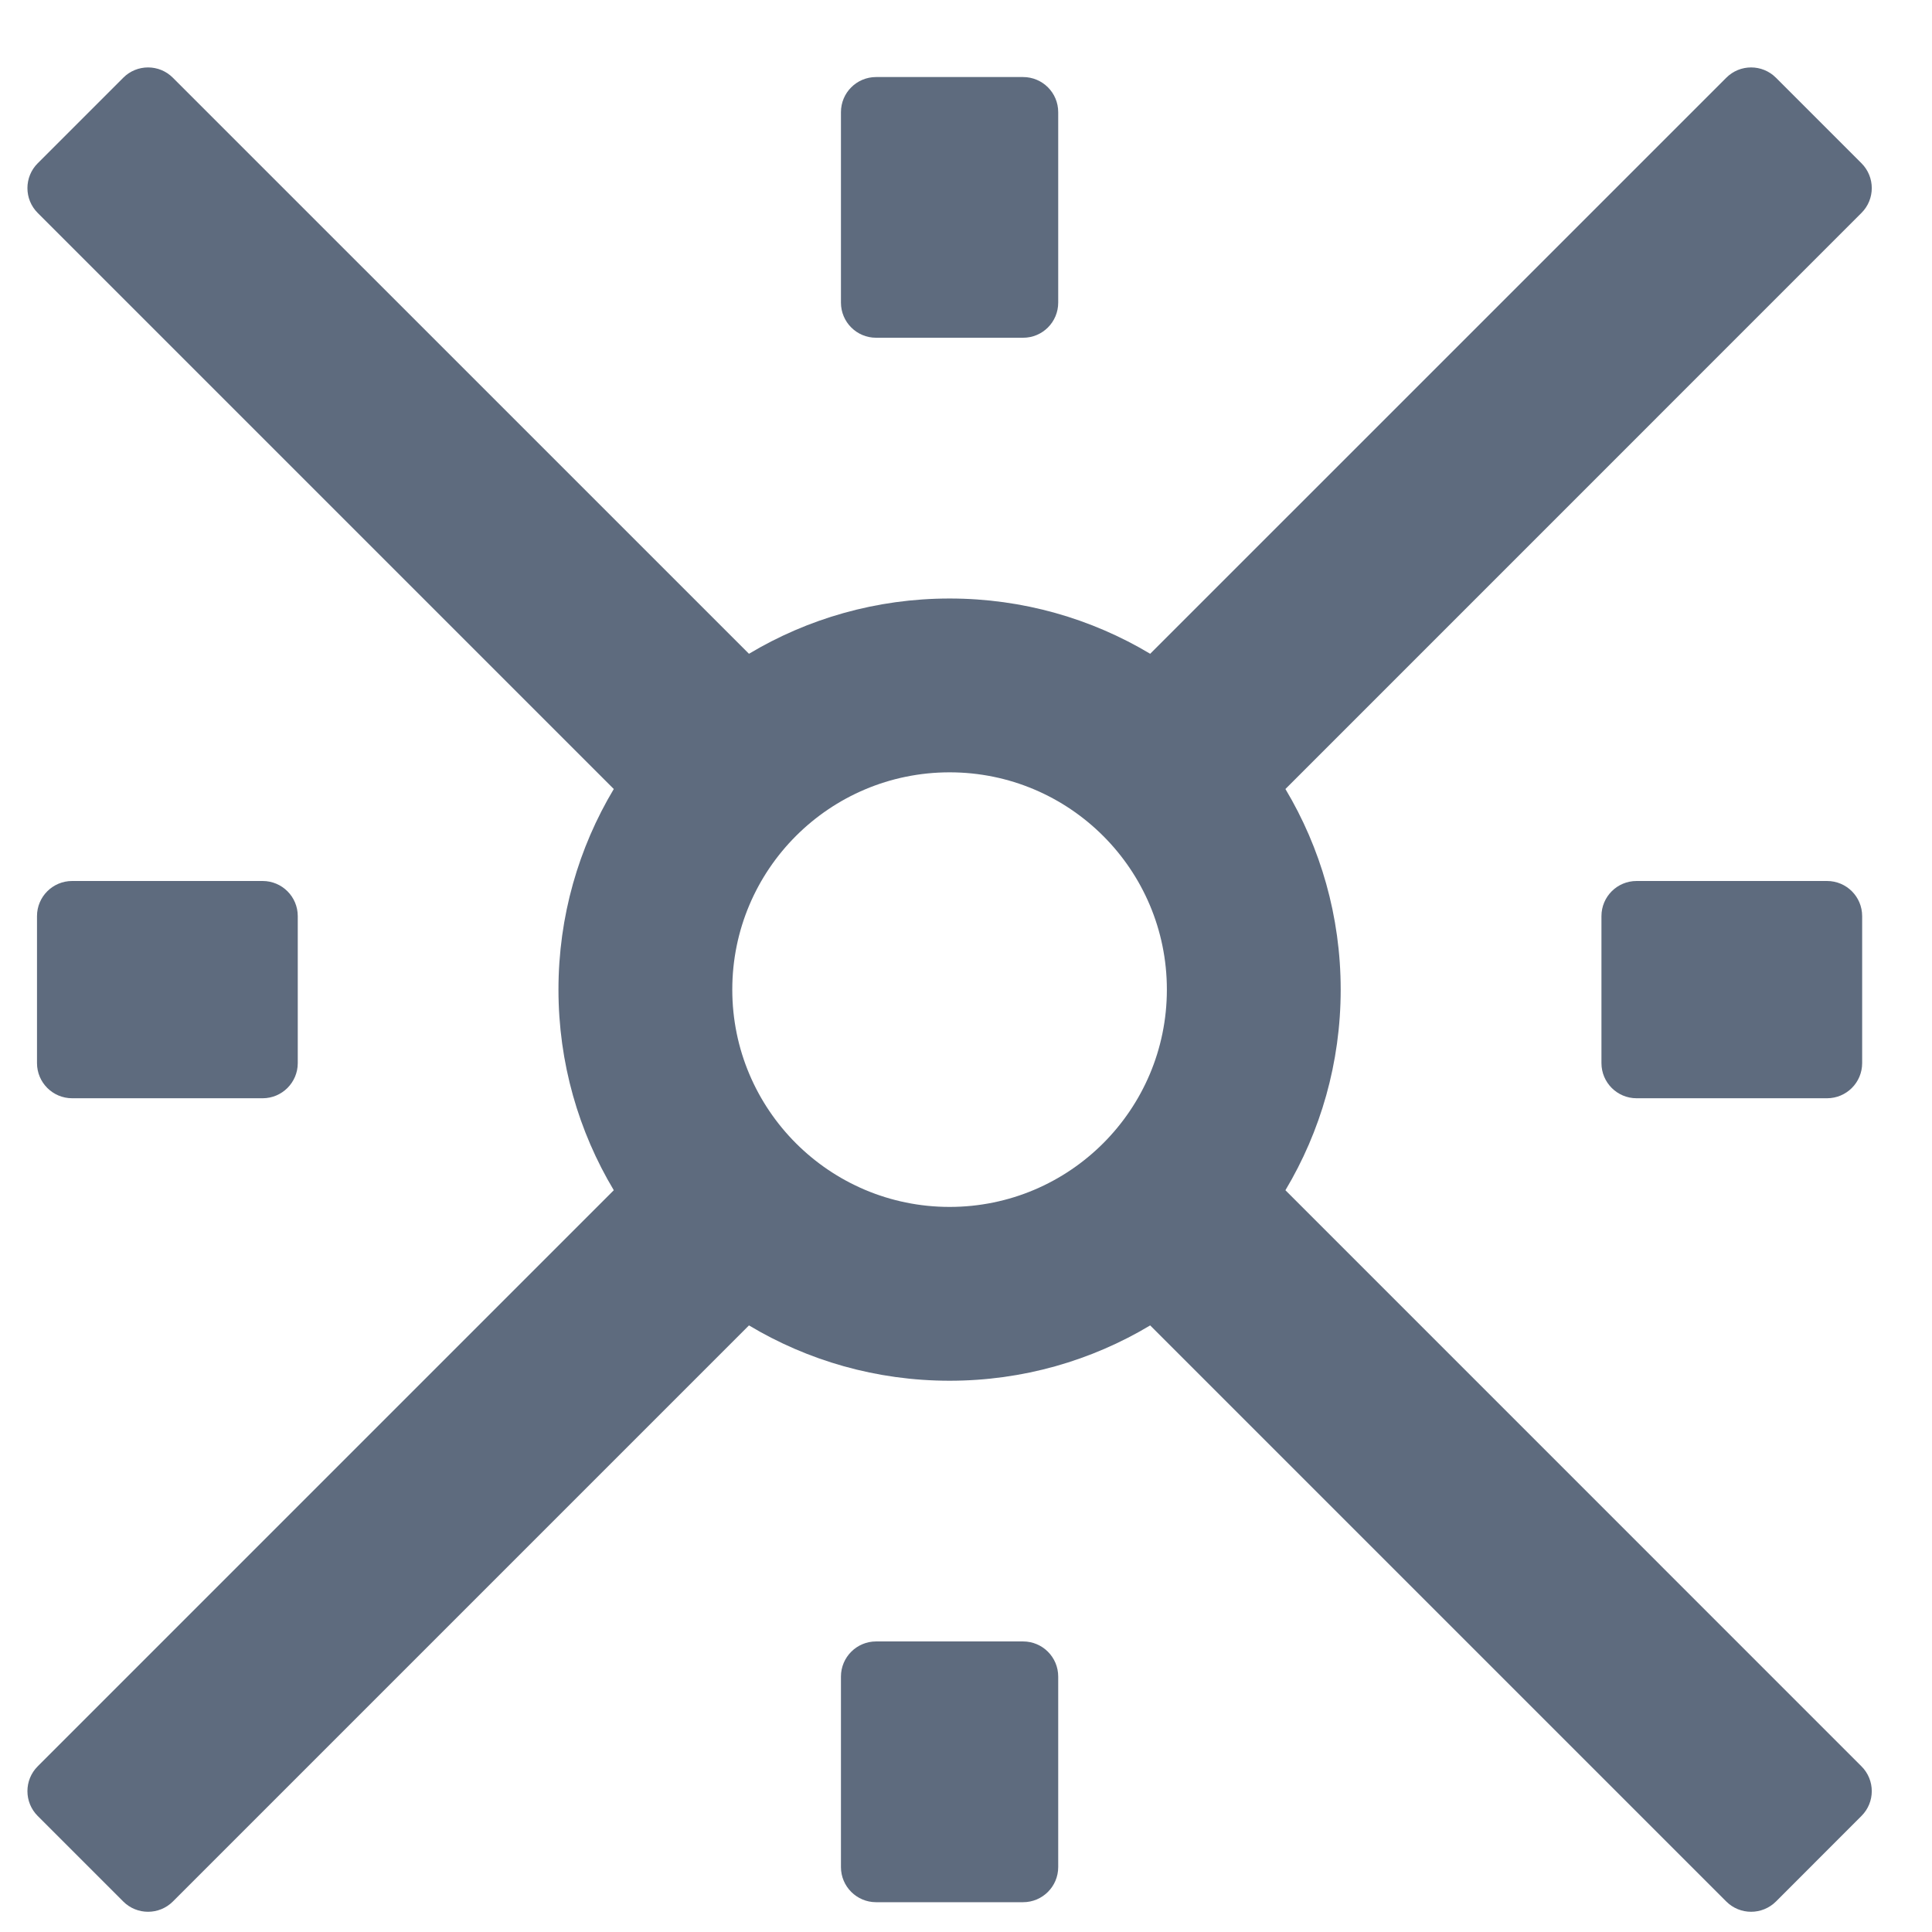 <svg width="33" height="33" viewBox="0 0 33 33" fill="none" xmlns="http://www.w3.org/2000/svg">
<g clip-path="url(#clip0_1_249)">
<path fill-rule="evenodd" clip-rule="evenodd" d="M22.9 16.903C22.9 15.651 22.555 14.479 21.956 13.477L31.795 3.637C32.03 3.403 32.03 3.023 31.795 2.788L30.335 1.328C30.1 1.093 29.72 1.093 29.486 1.328L19.646 11.167C18.644 10.568 17.472 10.223 16.22 10.223C14.967 10.223 13.795 10.568 12.793 11.167L2.953 1.328C2.719 1.093 2.339 1.093 2.105 1.328L0.644 2.789C0.41 3.023 0.41 3.403 0.644 3.637L10.484 13.477C9.884 14.479 9.539 15.651 9.539 16.903C9.539 18.156 9.884 19.328 10.484 20.33L0.644 30.17C0.41 30.404 0.41 30.784 0.644 31.018L2.105 32.479C2.339 32.713 2.719 32.713 2.953 32.479L12.793 22.639C13.795 23.239 14.967 23.584 16.22 23.584C17.472 23.584 18.644 23.239 19.646 22.639L29.486 32.479C29.72 32.713 30.1 32.713 30.335 32.479L31.795 31.018C32.03 30.784 32.03 30.404 31.795 30.17L21.956 20.33C22.555 19.328 22.9 18.156 22.9 16.903ZM16.22 20.615C18.269 20.615 19.931 18.953 19.931 16.903C19.931 14.854 18.269 13.192 16.22 13.192C14.17 13.192 12.508 14.854 12.508 16.903C12.508 18.953 14.17 20.615 16.22 20.615Z" fill="#5E6B7E"/>
<path d="M17.475 5.769C17.807 5.769 18.075 5.501 18.075 5.169V1.916C18.075 1.584 17.807 1.316 17.475 1.316H14.964C14.633 1.316 14.364 1.584 14.364 1.916V5.169C14.364 5.501 14.633 5.769 14.964 5.769H17.475Z" fill="#5E6B7E"/>
<path d="M17.475 28.037C17.807 28.037 18.075 28.306 18.075 28.637V31.891C18.075 32.222 17.807 32.491 17.475 32.491H14.964C14.633 32.491 14.364 32.222 14.364 31.891V28.637C14.364 28.306 14.633 28.037 14.964 28.037H17.475Z" fill="#5E6B7E"/>
<path d="M27.354 15.648C27.354 15.316 27.622 15.048 27.954 15.048H31.207C31.539 15.048 31.807 15.316 31.807 15.648V18.159C31.807 18.49 31.539 18.759 31.207 18.759H27.954C27.622 18.759 27.354 18.49 27.354 18.159V15.648Z" fill="#5E6B7E"/>
<path d="M5.086 15.648C5.086 15.316 4.817 15.048 4.486 15.048H1.232C0.901 15.048 0.632 15.316 0.632 15.648V18.159C0.632 18.49 0.901 18.759 1.232 18.759H4.486C4.817 18.759 5.086 18.49 5.086 18.159V15.648Z" fill="#5E6B7E"/>
</g>
<defs>
<clipPath id="clip0_1_249">
<rect width="32" height="32" fill="white" transform="translate(0.22 0.903)"/>
</clipPath>
</defs>
</svg>
